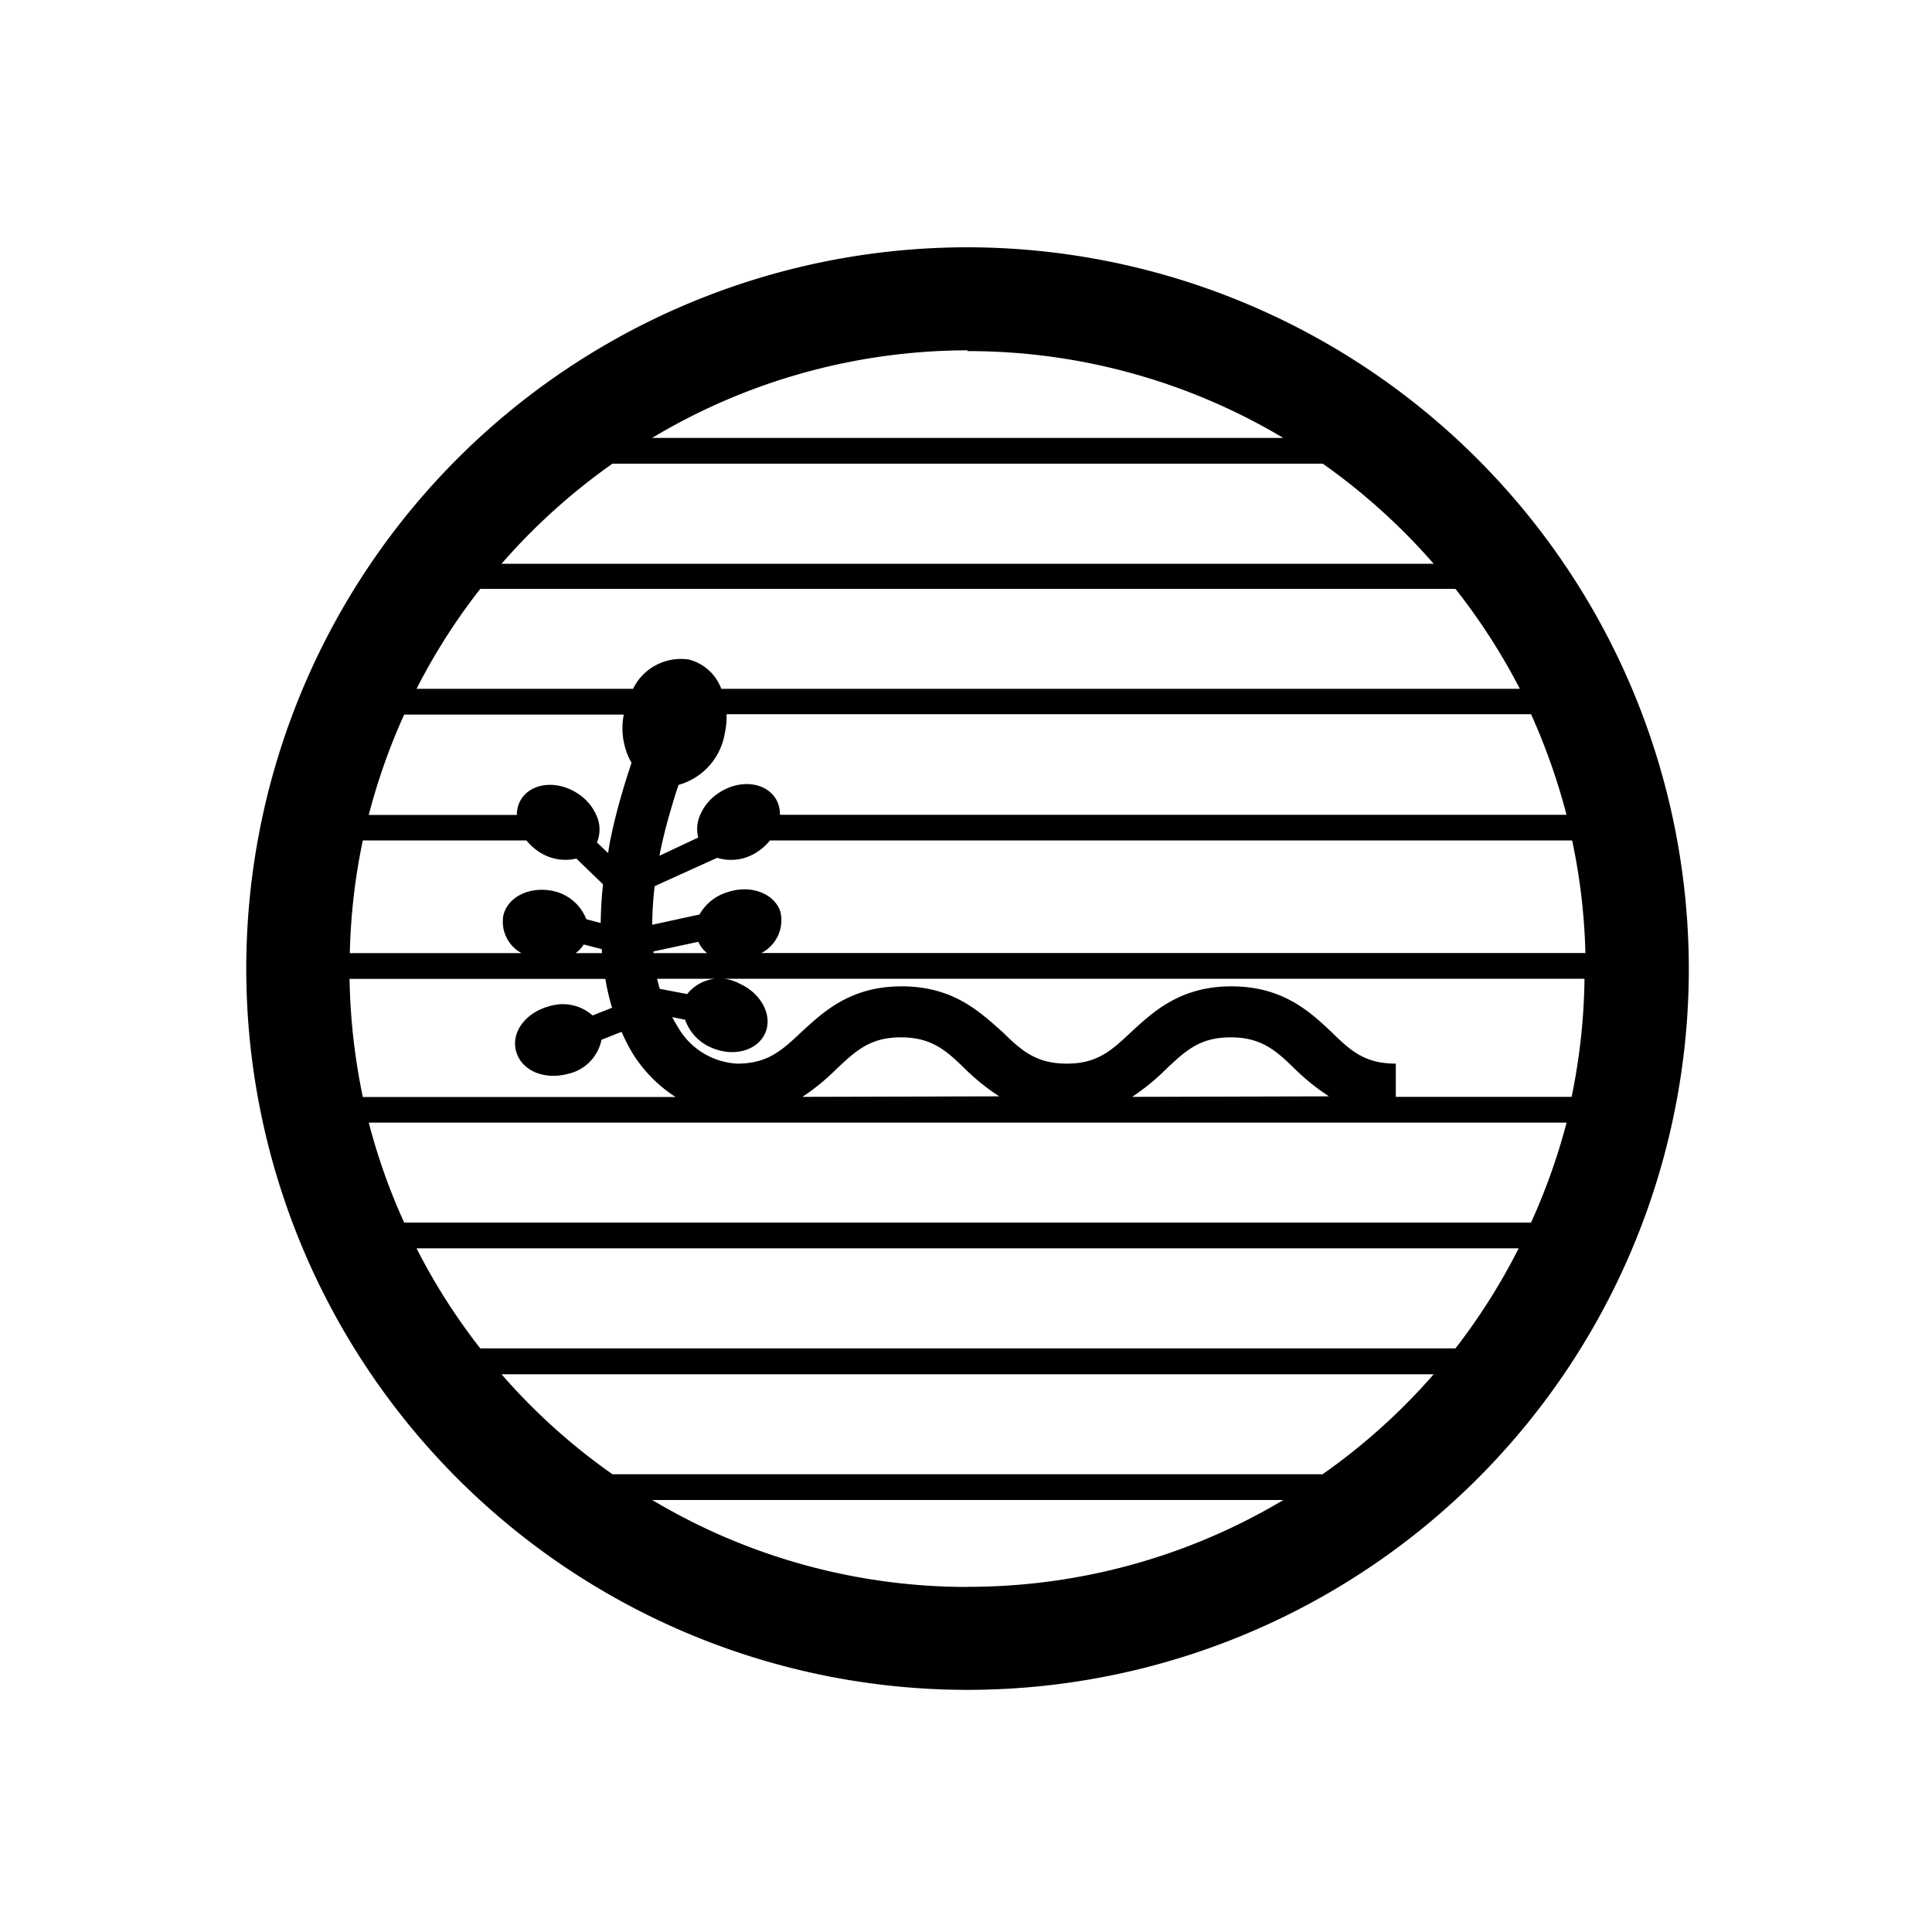 <svg id="Mu" xmlns="http://www.w3.org/2000/svg" viewBox="0 0 150 150"><title>Universe Mu symbol-bold</title><path d="M75.12,19.2a56,56,0,1,0,56,56A56.07,56.07,0,0,0,75.12,19.2Zm48,54.79h-64a2.87,2.87,0,0,0,1.47-3.2c-.47-1.43-2.29-2.12-4.08-1.53A3.72,3.72,0,0,0,54.31,71l-3.67.8a25.93,25.93,0,0,1,.19-3l4.85-2.2a3.66,3.66,0,0,0,3.1-.45,4.07,4.07,0,0,0,1-.9h62.28A47.45,47.45,0,0,1,123.09,74ZM54.9,74H50.74a.57.57,0,0,1,0-.13l3.48-.75A2.28,2.28,0,0,0,54.9,74Zm66.72-10.74H60.55A2.23,2.23,0,0,0,60.22,62c-.8-1.27-2.73-1.5-4.32-.5a3.85,3.85,0,0,0-1.51,1.71,2.7,2.7,0,0,0-.18,1.82l-.39.18L51.2,66.44c.07-.39.16-.79.25-1.19.15-.65.32-1.31.52-2s.44-1.51.71-2.31a5,5,0,0,0,3.59-4,5.83,5.83,0,0,0,.14-1.49h62.46A49,49,0,0,1,121.62,63.25Zm-46.5-36A47.72,47.72,0,0,1,99.63,34h-49A47.71,47.71,0,0,1,75.12,27.2ZM47.55,36H102.7a48.54,48.54,0,0,1,8.61,7.77H38.94A48.2,48.2,0,0,1,47.55,36ZM37.29,45.72H113a48.18,48.18,0,0,1,5,7.76H56a3.65,3.65,0,0,0-2.5-2.27,4.13,4.13,0,0,0-4.35,2.27H32.34A47.5,47.5,0,0,1,37.29,45.72Zm-5.91,9.76H48.43a5.49,5.49,0,0,0,.6,3.75c-.46,1.37-.86,2.71-1.19,4-.17.67-.32,1.34-.46,2-.06.32-.11.64-.17,1l-.87-.83a.75.75,0,0,0,.06-.13,2.63,2.63,0,0,0-.11-2,3.85,3.85,0,0,0-1.51-1.71c-1.59-1-3.53-.77-4.32.5a2.23,2.23,0,0,0-.33,1.21H28.63A48.06,48.06,0,0,1,31.38,55.48Zm-3.21,9.77h12.7a4.3,4.3,0,0,0,1,.9,3.72,3.72,0,0,0,2.88.51l2.07,2c-.11,1-.17,2-.18,3l-1.12-.29A3.55,3.55,0,0,0,43,69.19c-1.83-.42-3.59.43-3.92,1.89A2.77,2.77,0,0,0,40.49,74H27.16A47.45,47.45,0,0,1,28.17,65.25ZM46.74,74H44.69a2.36,2.36,0,0,0,.63-.67l1.4.36C46.73,73.78,46.73,73.89,46.74,74Zm-19.6,2H47a17.43,17.43,0,0,0,.52,2.24l-1.51.6a3.5,3.5,0,0,0-3.35-.72c-1.82.48-3,2-2.59,3.5s2.16,2.24,4,1.76a3.4,3.4,0,0,0,2.63-2.65l1.56-.62a13.3,13.3,0,0,0,1,1.9,10.9,10.9,0,0,0,3.19,3.16H28.17A48.59,48.59,0,0,1,27.14,76Zm48,47.21a47.71,47.71,0,0,1-24.5-6.75h49A47.72,47.72,0,0,1,75.12,123.2Zm27.58-8.75H47.55a47.77,47.77,0,0,1-8.61-7.76h72.37A48.11,48.11,0,0,1,102.7,114.45ZM113,104.69H37.29a47.59,47.59,0,0,1-4.95-7.77h85.57A48.27,48.27,0,0,1,113,104.69Zm5.91-9.77H31.38a47.61,47.61,0,0,1-2.75-7.76h93A48.57,48.57,0,0,1,118.87,94.92ZM62.3,85.16A17.33,17.33,0,0,0,64.94,83c1.52-1.43,2.62-2.46,5-2.46s3.51,1,5,2.46a16.86,16.86,0,0,0,2.64,2.12Zm25.6,0A17.33,17.33,0,0,0,90.54,83c1.52-1.43,2.62-2.46,5-2.46s3.51,1,5,2.46a17.33,17.33,0,0,0,2.64,2.12Zm20.47,0V82.58c-2.41,0-3.51-1-5-2.46-1.68-1.58-3.78-3.54-7.77-3.54s-6.09,2-7.77,3.54c-1.52,1.43-2.62,2.46-5,2.46s-3.51-1-5-2.46C76.05,78.54,74,76.58,70,76.58s-6.09,2-7.77,3.54c-1.52,1.43-2.62,2.46-5,2.46a5.65,5.65,0,0,1-4.57-2.79c-.14-.23-.31-.51-.47-.82l1,.2a3.68,3.68,0,0,0,2,2.15c1.71.77,3.59.28,4.21-1.09s-.28-3.1-2-3.87a3.22,3.22,0,0,0-4.05.82l-2.13-.41c-.07-.25-.14-.51-.2-.78h72a47.78,47.78,0,0,1-1,9.17Z"/></svg>